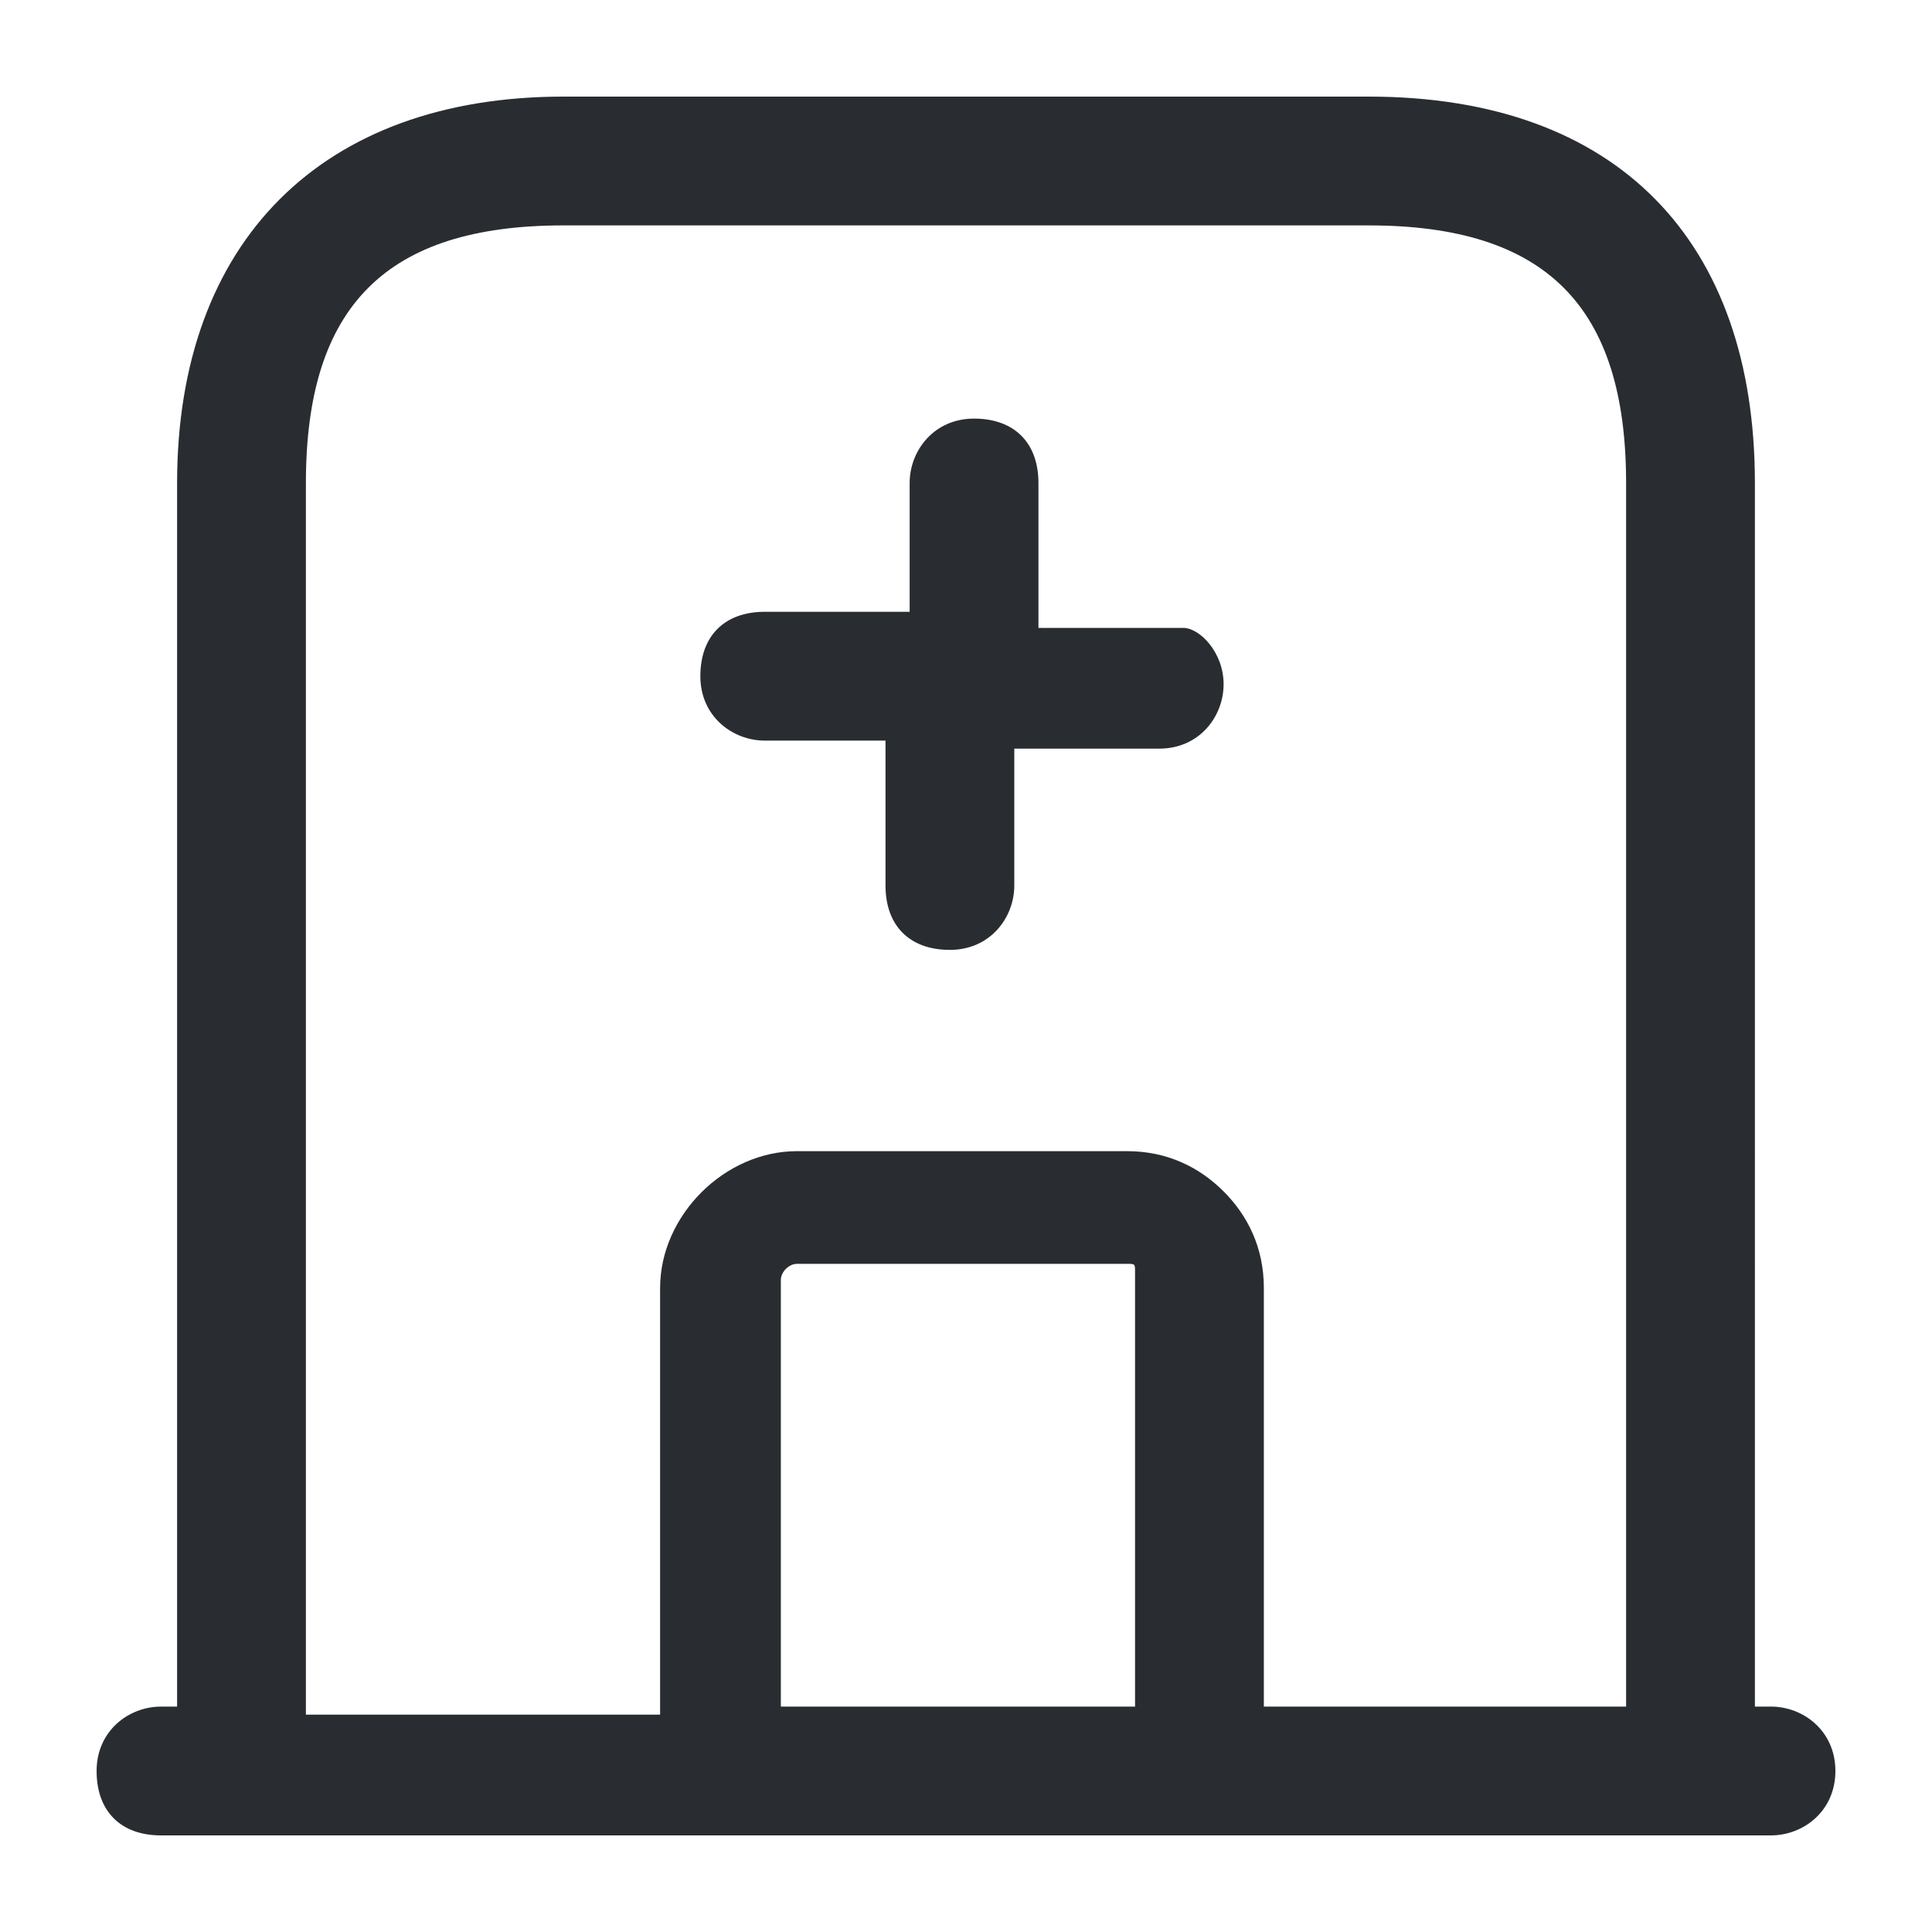 <?xml version="1.0" encoding="utf-8"?>
<!-- Generator: Adobe Illustrator 25.3.1, SVG Export Plug-In . SVG Version: 6.00 Build 0)  -->
<svg version="1.1" id="Layer_1" xmlns="http://www.w3.org/2000/svg" xmlns:xlink="http://www.w3.org/1999/xlink" x="0px" y="0px"
	 viewBox="0 0 24 24" style="enable-background:new 0 0 24 24;" xml:space="preserve">
<style type="text/css">
	.st0{fill:#292D32;}
</style>
<path class="st0" d="M22,21.2h-0.2V6c0-3-1.7-4.8-4.8-4.8H7C4,1.2,2.2,3,2.2,6v15.2H2c-0.4,0-0.8,0.3-0.8,0.8s0.3,0.8,0.8,0.8h1h6h6
	h6h1c0.4,0,0.8-0.3,0.8-0.8S22.4,21.2,22,21.2z M9.7,21.2v-5.3c0-0.1,0.1-0.2,0.2-0.2h4.1c0.1,0,0.1,0,0.1,0.1c0,0,0,0.1,0,0.1v5.3
	H9.7z M15.7,21.2V16c0-0.5-0.2-0.9-0.5-1.2c-0.3-0.3-0.7-0.5-1.2-0.5H9.9c-0.9,0-1.7,0.8-1.7,1.7v5.3H3.8V6c0-2.2,1-3.2,3.2-3.2h10
	c2.2,0,3.2,1,3.2,3.2v15.2H15.7z M15.2,8.5c0,0.4-0.3,0.8-0.8,0.8h-1.8V11c0,0.4-0.3,0.8-0.8,0.8s-0.8-0.3-0.8-0.8V9.2H9.5
	c-0.4,0-0.8-0.3-0.8-0.8s0.3-0.8,0.8-0.8h1.8V6c0-0.4,0.3-0.8,0.8-0.8s0.8,0.3,0.8,0.8v1.8h1.8C14.9,7.8,15.2,8.1,15.2,8.5z"/>
</svg>
